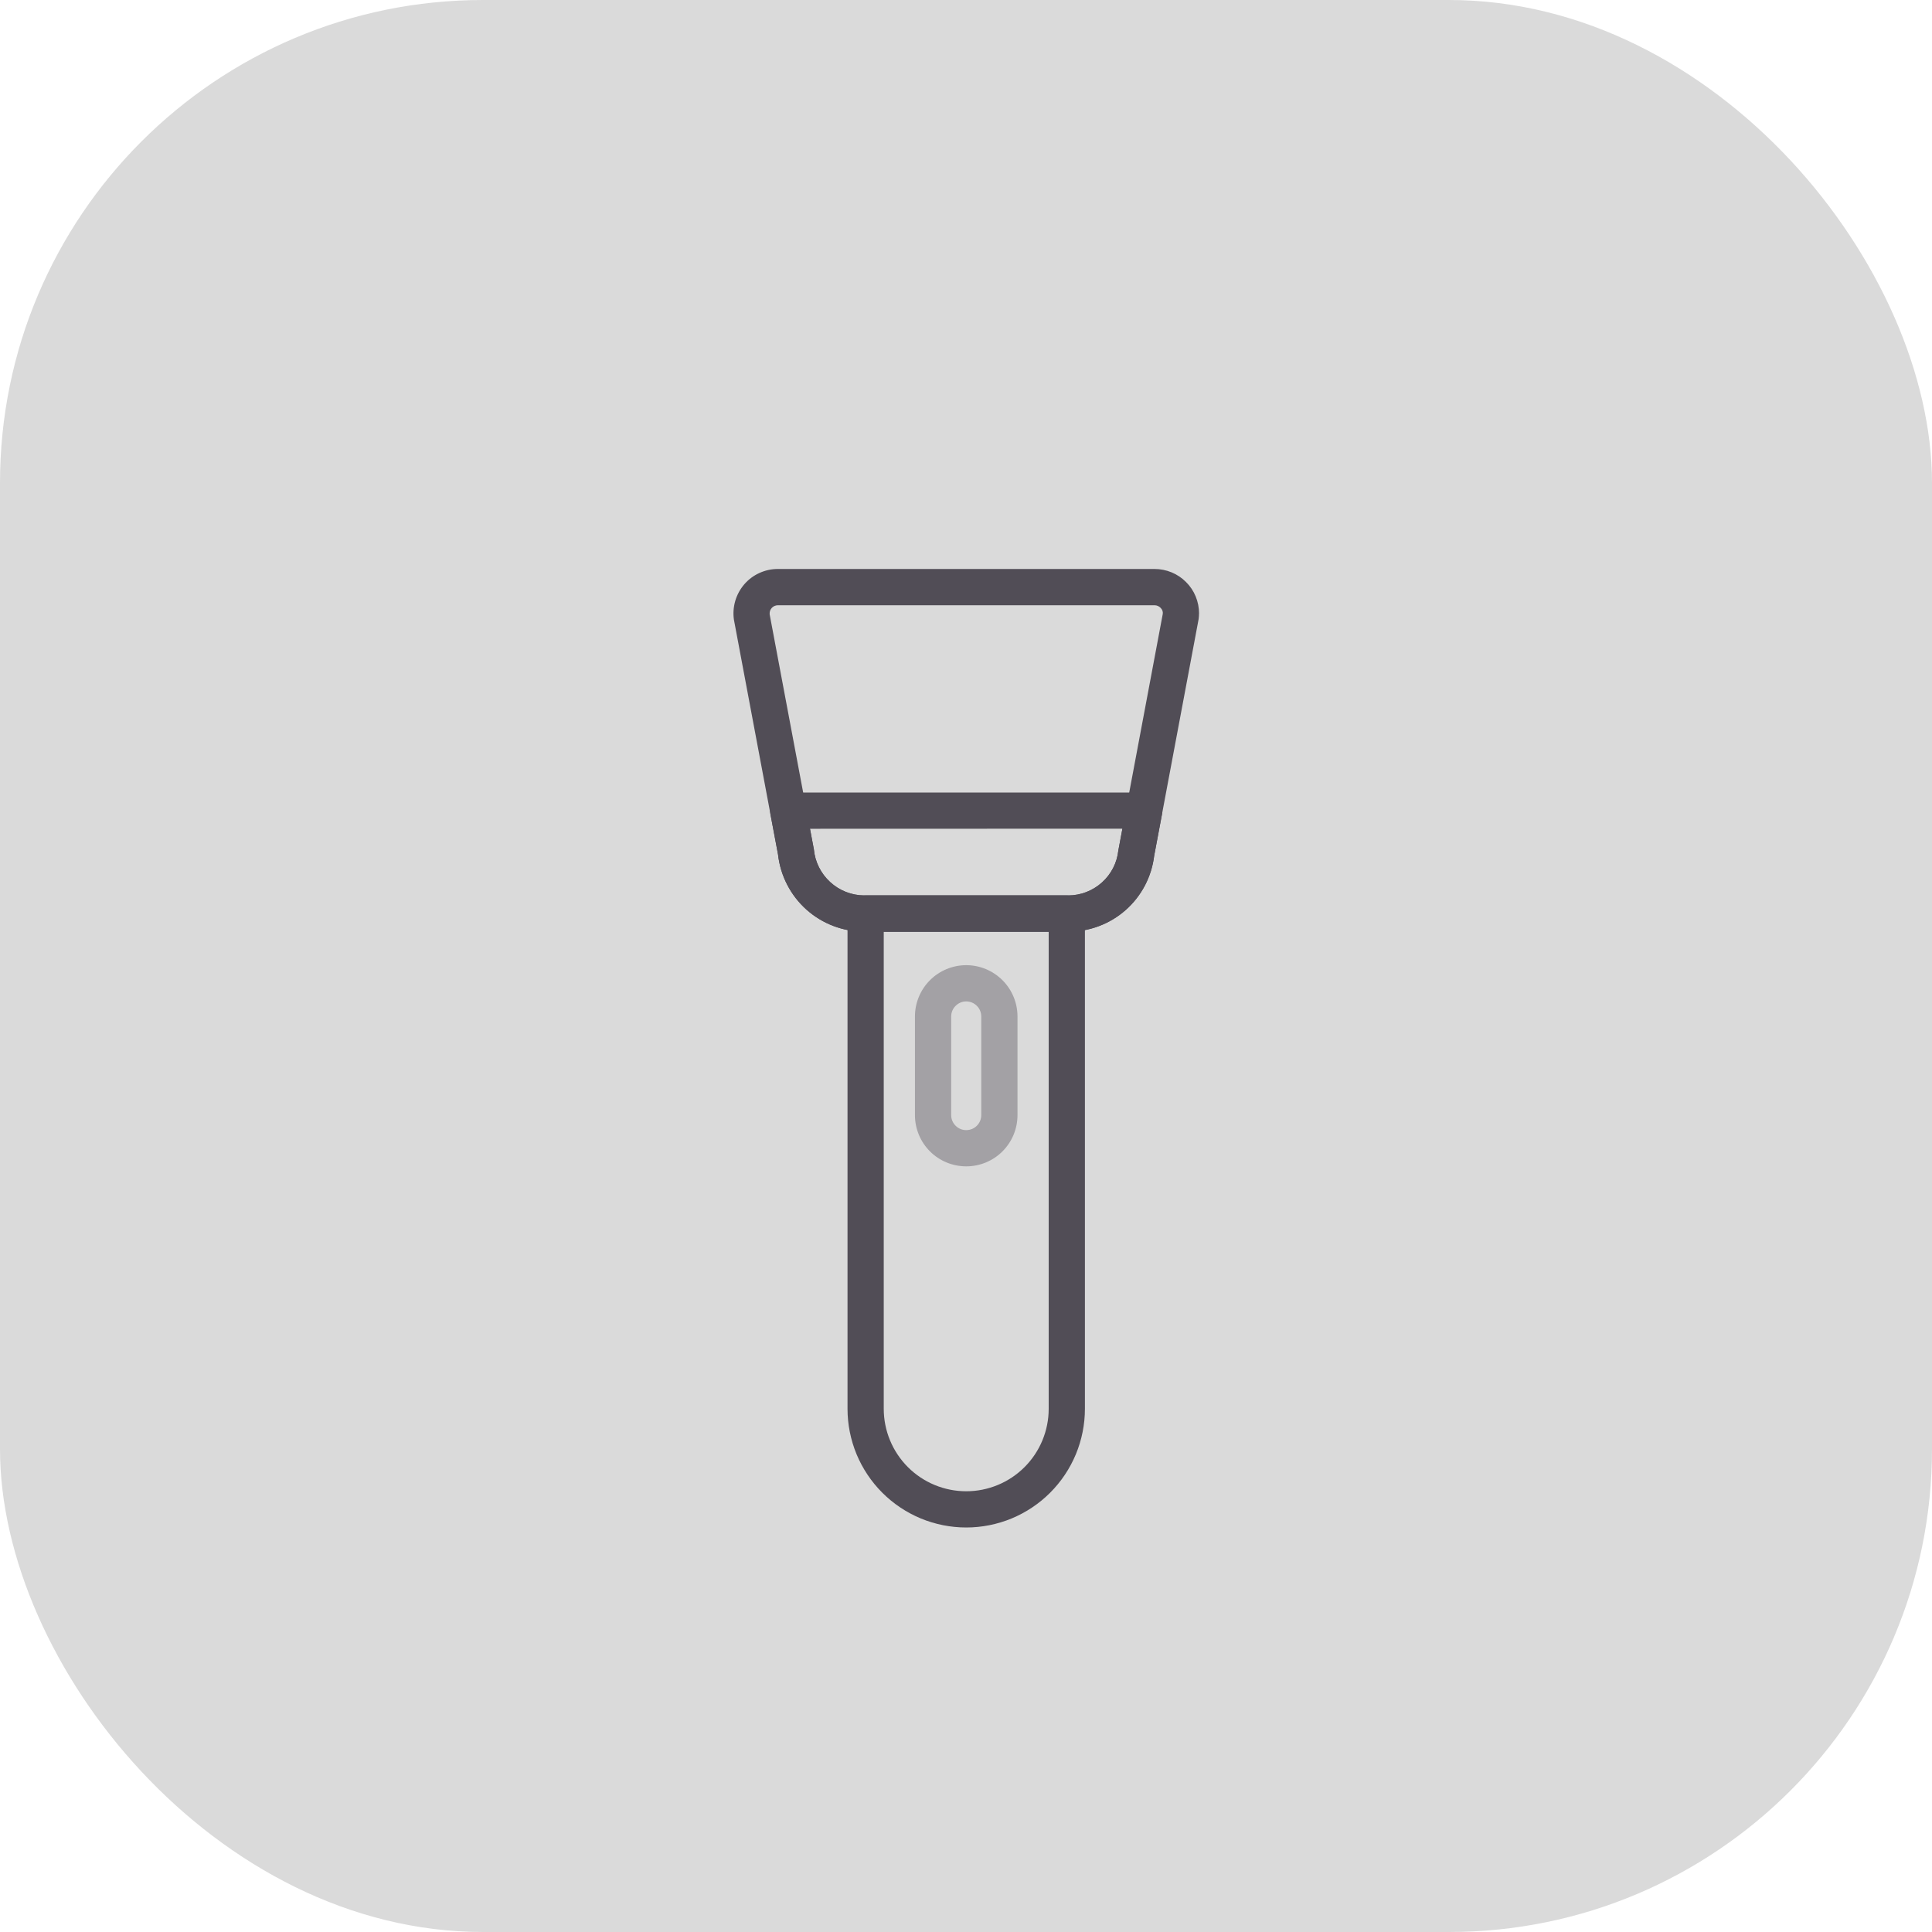 <svg width="40" height="40" viewBox="0 0 40 40" fill="none" xmlns="http://www.w3.org/2000/svg">
<rect width="40" height="40" rx="10" fill="#DADADA"/>
<path d="M22.462 18.915L22.462 29.168C22.462 29.49 22.398 29.81 22.275 30.108C22.151 30.406 21.97 30.677 21.742 30.905C21.514 31.133 21.243 31.314 20.945 31.438C20.647 31.561 20.327 31.625 20.005 31.625C19.682 31.625 19.362 31.561 19.064 31.438C18.766 31.314 18.495 31.133 18.267 30.905C18.039 30.677 17.858 30.406 17.734 30.108C17.611 29.81 17.547 29.49 17.547 29.168L17.547 18.915C17.547 18.815 17.587 18.72 17.657 18.65C17.727 18.579 17.823 18.54 17.922 18.54L22.087 18.54C22.186 18.54 22.282 18.579 22.352 18.65C22.422 18.72 22.462 18.815 22.462 18.915ZM18.297 29.168C18.297 29.62 18.477 30.055 18.797 30.375C19.117 30.695 19.552 30.875 20.005 30.875C20.457 30.875 20.892 30.695 21.212 30.375C21.532 30.055 21.712 29.62 21.712 29.168L21.712 19.29L18.297 19.29L18.297 29.168Z" fill="#514D56"/>
<path d="M24.824 12.701C24.824 12.735 24.822 12.768 24.818 12.802L24.814 12.83L23.896 17.718C23.843 18.153 23.633 18.553 23.304 18.843C22.976 19.132 22.552 19.291 22.115 19.289L17.894 19.289C17.452 19.289 17.025 19.126 16.695 18.831C16.366 18.536 16.157 18.13 16.108 17.69L15.195 12.83C15.176 12.7 15.186 12.567 15.223 12.44C15.26 12.314 15.324 12.197 15.41 12.097C15.496 11.997 15.603 11.917 15.723 11.863C15.843 11.808 15.973 11.78 16.105 11.78L23.904 11.78C24.025 11.78 24.145 11.804 24.257 11.85C24.368 11.896 24.47 11.964 24.555 12.05C24.641 12.135 24.709 12.236 24.755 12.348C24.801 12.46 24.825 12.579 24.825 12.7L24.824 12.701ZM24.074 12.71C24.077 12.687 24.075 12.665 24.067 12.643C24.059 12.622 24.047 12.603 24.031 12.587C24.015 12.57 23.995 12.555 23.974 12.546C23.952 12.536 23.928 12.531 23.904 12.531L16.105 12.531C16.081 12.531 16.057 12.536 16.035 12.546C16.013 12.555 15.994 12.57 15.978 12.587C15.962 12.605 15.95 12.626 15.942 12.649C15.935 12.672 15.933 12.696 15.935 12.72L16.849 17.58C16.873 17.841 16.993 18.084 17.186 18.261C17.379 18.439 17.631 18.538 17.894 18.539L22.115 18.539C22.372 18.539 22.621 18.444 22.813 18.272C23.005 18.101 23.127 17.864 23.154 17.608L24.074 12.71Z" fill="#514D56"/>
<path opacity="0.4" d="M21.066 21.045L21.066 23.087C21.066 23.369 20.954 23.639 20.755 23.838C20.556 24.037 20.286 24.148 20.005 24.148C19.723 24.148 19.453 24.037 19.254 23.838C19.055 23.639 18.943 23.369 18.943 23.087L18.943 21.045C18.943 20.763 19.055 20.493 19.254 20.294C19.453 20.095 19.723 19.983 20.005 19.983C20.286 19.983 20.556 20.095 20.755 20.294C20.954 20.493 21.066 20.763 21.066 21.045ZM19.693 23.087C19.693 23.17 19.726 23.249 19.785 23.307C19.843 23.366 19.922 23.398 20.005 23.398C20.087 23.398 20.166 23.366 20.225 23.307C20.283 23.249 20.316 23.17 20.316 23.087L20.316 21.045C20.316 20.962 20.283 20.883 20.225 20.825C20.166 20.766 20.087 20.733 20.005 20.733C19.922 20.733 19.843 20.766 19.785 20.825C19.726 20.883 19.693 20.962 19.693 21.045L19.693 23.087Z" fill="#514D56"/>
<path d="M24.065 16.784C24.065 16.807 24.063 16.83 24.059 16.853L23.896 17.718C23.843 18.153 23.633 18.553 23.304 18.843C22.976 19.132 22.552 19.291 22.115 19.289L17.894 19.289C17.452 19.289 17.025 19.126 16.695 18.831C16.366 18.536 16.157 18.13 16.108 17.69L15.95 16.853C15.94 16.799 15.942 16.743 15.956 16.69C15.97 16.637 15.995 16.587 16.03 16.544C16.065 16.502 16.109 16.468 16.159 16.445C16.209 16.421 16.264 16.409 16.319 16.409L23.69 16.409C23.79 16.409 23.885 16.449 23.956 16.519C24.026 16.589 24.065 16.685 24.065 16.784ZM16.77 17.159L16.85 17.58C16.873 17.841 16.994 18.084 17.187 18.261C17.38 18.439 17.632 18.538 17.894 18.539L22.115 18.539C22.372 18.539 22.621 18.444 22.813 18.272C23.005 18.101 23.127 17.864 23.154 17.608L23.238 17.157L16.77 17.159Z" fill="#514D56"/>
</svg>
